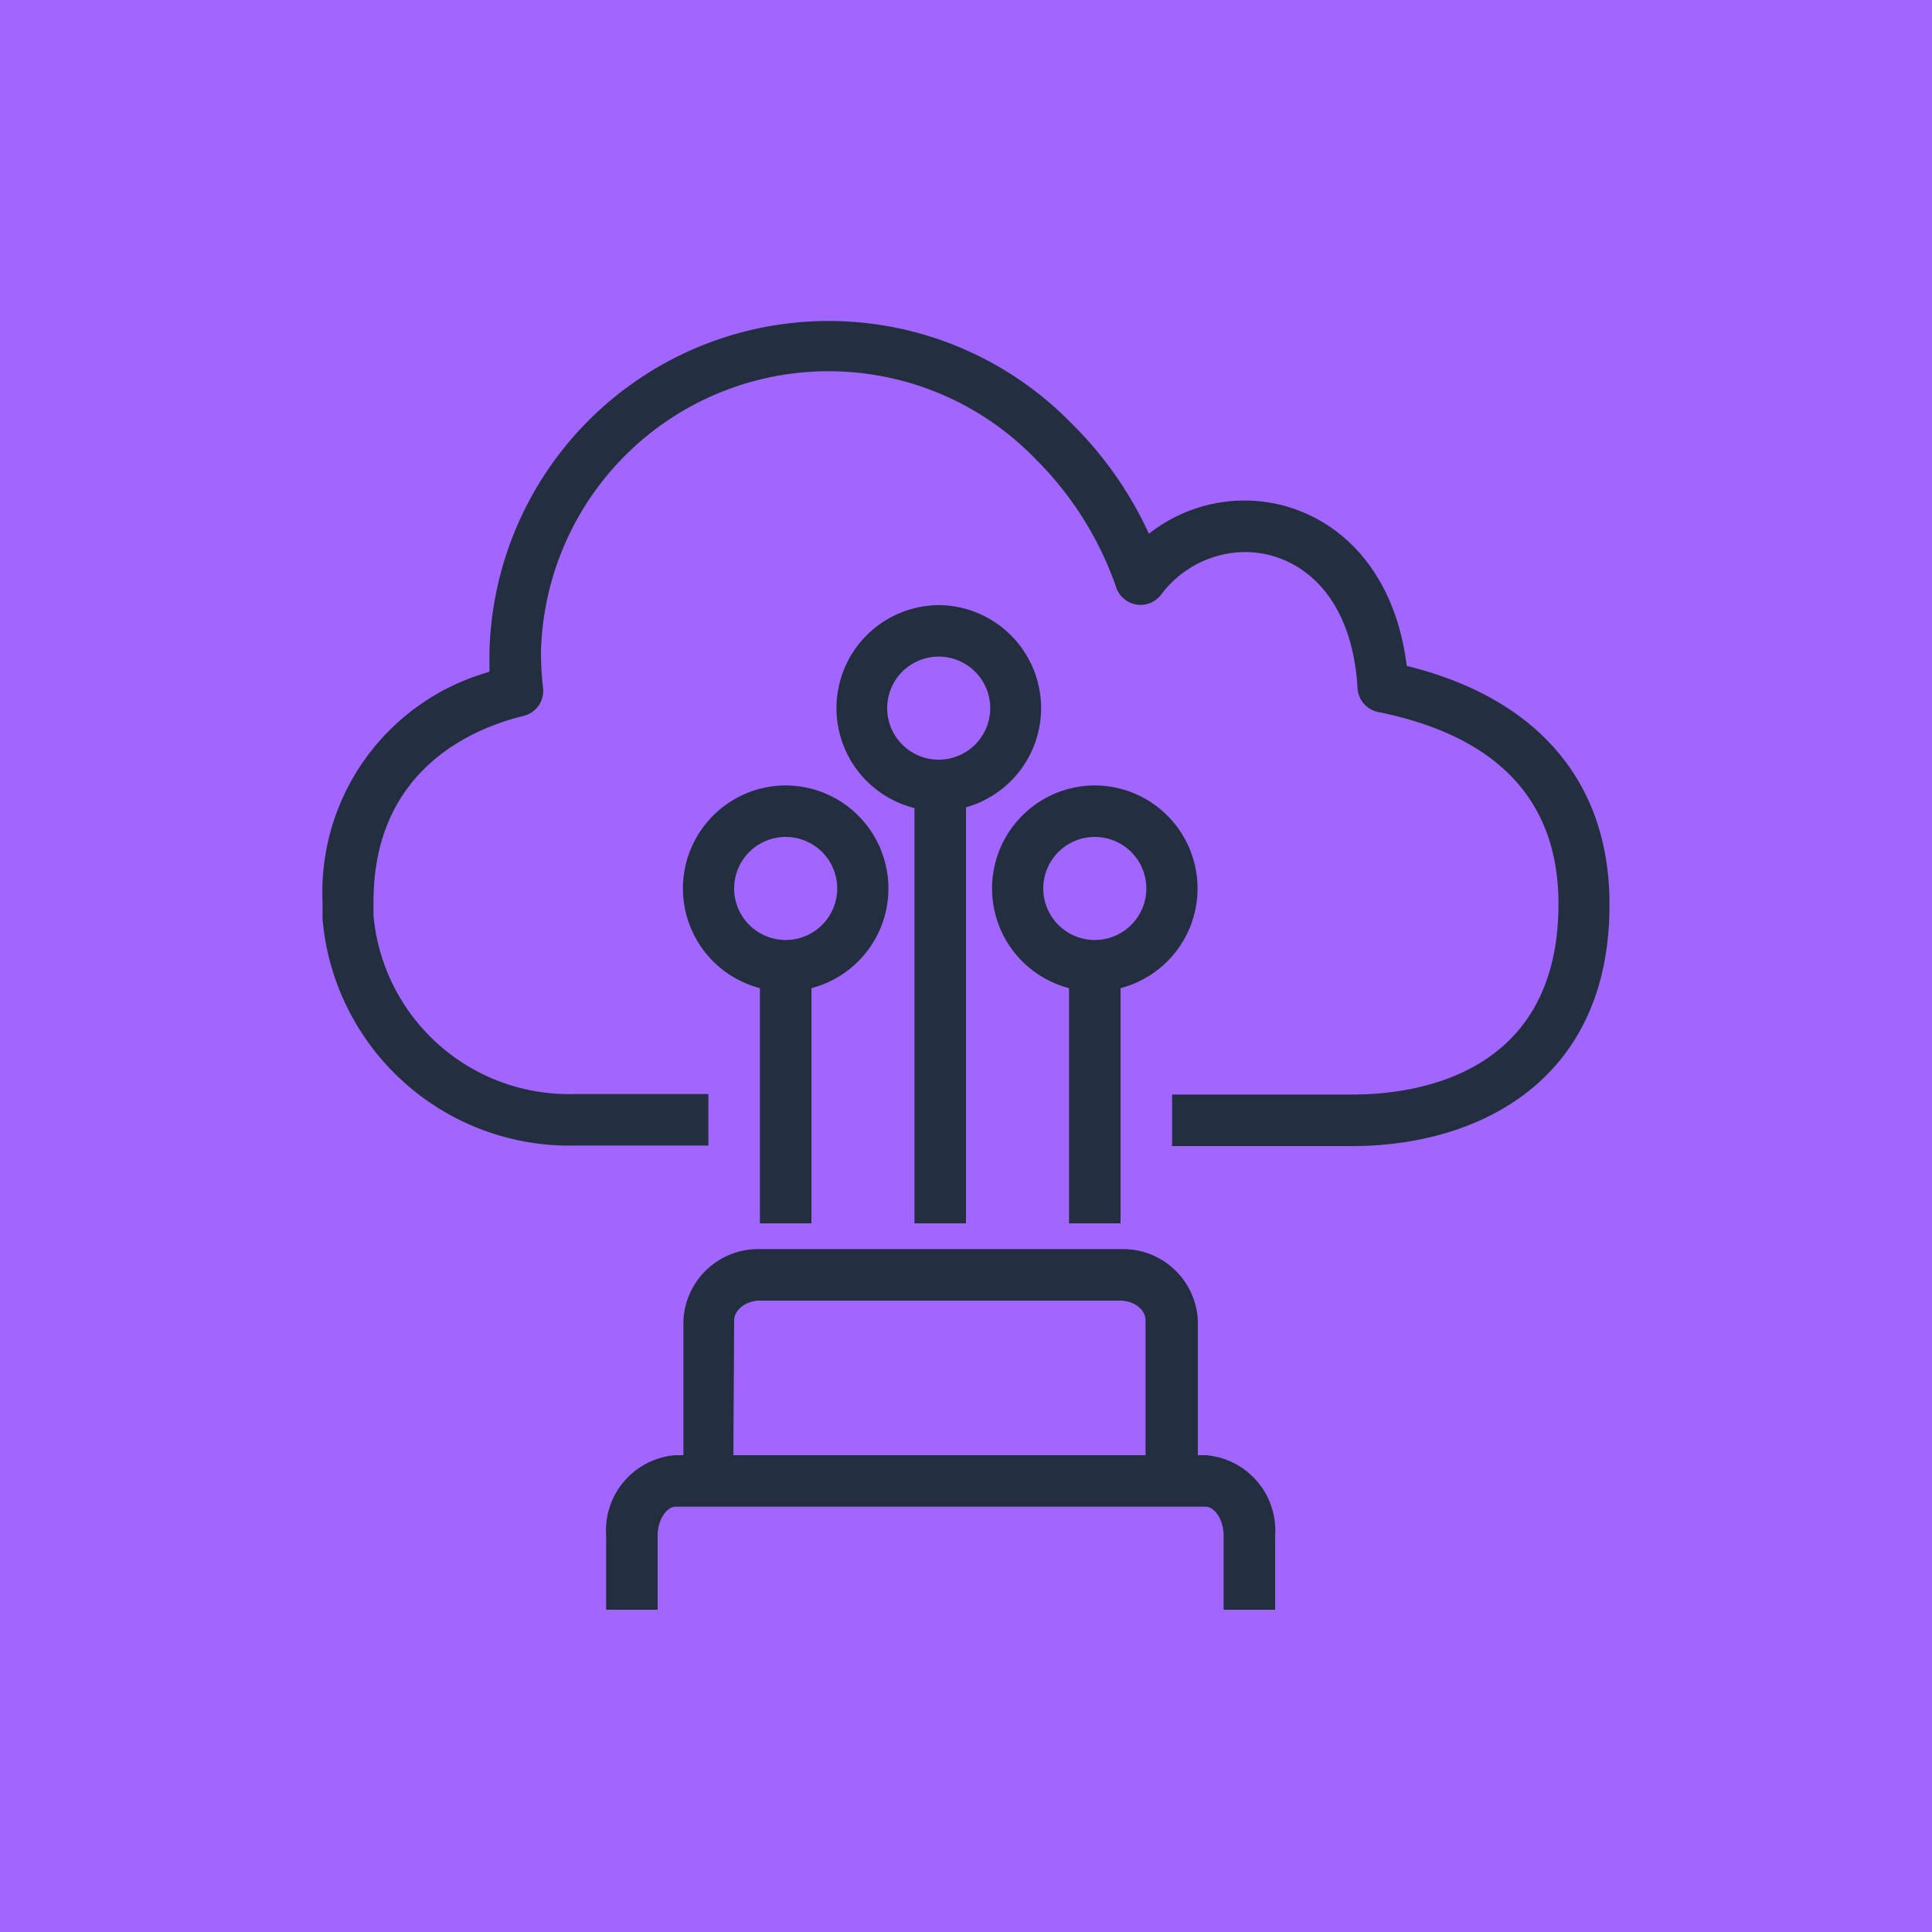 <svg xmlns="http://www.w3.org/2000/svg" viewBox="0 0 75 75"><defs><style>.cls-1{fill:#a166ff;}.cls-2{fill:#232f3e;}</style></defs><title>AWS-Direct-Connect_dark-bg</title><g id="Reference"><rect id="Purple_Dark_BG" data-name="Purple Dark BG" class="cls-1" width="75" height="75"/><g id="Product_Icon" data-name="Product Icon"><path class="cls-2" d="M52.5,44.49h-7v-2h7c2.41,0,8-.72,8-7.4,0-4-2.35-6.51-7-7.45a1,1,0,0,1-.8-.92c-.23-3.9-2.5-5.29-4.37-5.29a4.11,4.11,0,0,0-3.26,1.66,1,1,0,0,1-1.73-.26,13,13,0,0,0-3.13-5A11.17,11.17,0,0,0,21,25.34a11.94,11.94,0,0,0,.08,1.35,1,1,0,0,1-.75,1.1C18.16,28.32,14.5,30,14.5,35c0,.19,0,.37,0,.55a7.62,7.62,0,0,0,7.83,6.92H27.5v2H22.35a9.62,9.62,0,0,1-9.83-8.81c0-.22,0-.44,0-.66A8.89,8.89,0,0,1,19,26.08c0-.24,0-.49,0-.74a13.17,13.17,0,0,1,22.6-8.9,14.46,14.46,0,0,1,3,4.28,6,6,0,0,1,3.71-1.29c2.8,0,5.75,2,6.3,6.42,5.08,1.25,7.87,4.51,7.87,9.24C62.5,42,57.33,44.49,52.5,44.49Z"/><path class="cls-2" d="M46.81,56.49H46.5V51.26a2.91,2.91,0,0,0-3-2.77H29.53a2.91,2.91,0,0,0-3,2.77v5.23h-.31a2.93,2.93,0,0,0-2.69,3.12v2.88h2V59.61c0-.64.37-1.12.69-1.12H46.81c.32,0,.69.48.69,1.12v2.88h2V59.61A2.93,2.93,0,0,0,46.81,56.49ZM28.5,51.26c0-.42.47-.77,1-.77H43.47c.56,0,1,.35,1,.77v5.23h-16Z"/><path class="cls-2" d="M30.5,30.49a4,4,0,0,0-1,7.87v9.13h2V38.36a4,4,0,0,0-1-7.87Zm0,6a2,2,0,1,1,2-2A2,2,0,0,1,30.5,36.49Z"/><path class="cls-2" d="M36.44,23.49a4,4,0,0,0-.94,7.88V47.49h2V31.34a4,4,0,0,0-1.06-7.85Zm0,6a2,2,0,1,1,2-2A2,2,0,0,1,36.44,29.49Z"/><path class="cls-2" d="M42.5,30.49a4,4,0,0,0-1,7.87v9.13h2V38.36a4,4,0,0,0-1-7.87Zm0,6a2,2,0,1,1,2-2A2,2,0,0,1,42.5,36.49Z"/></g></g></svg>